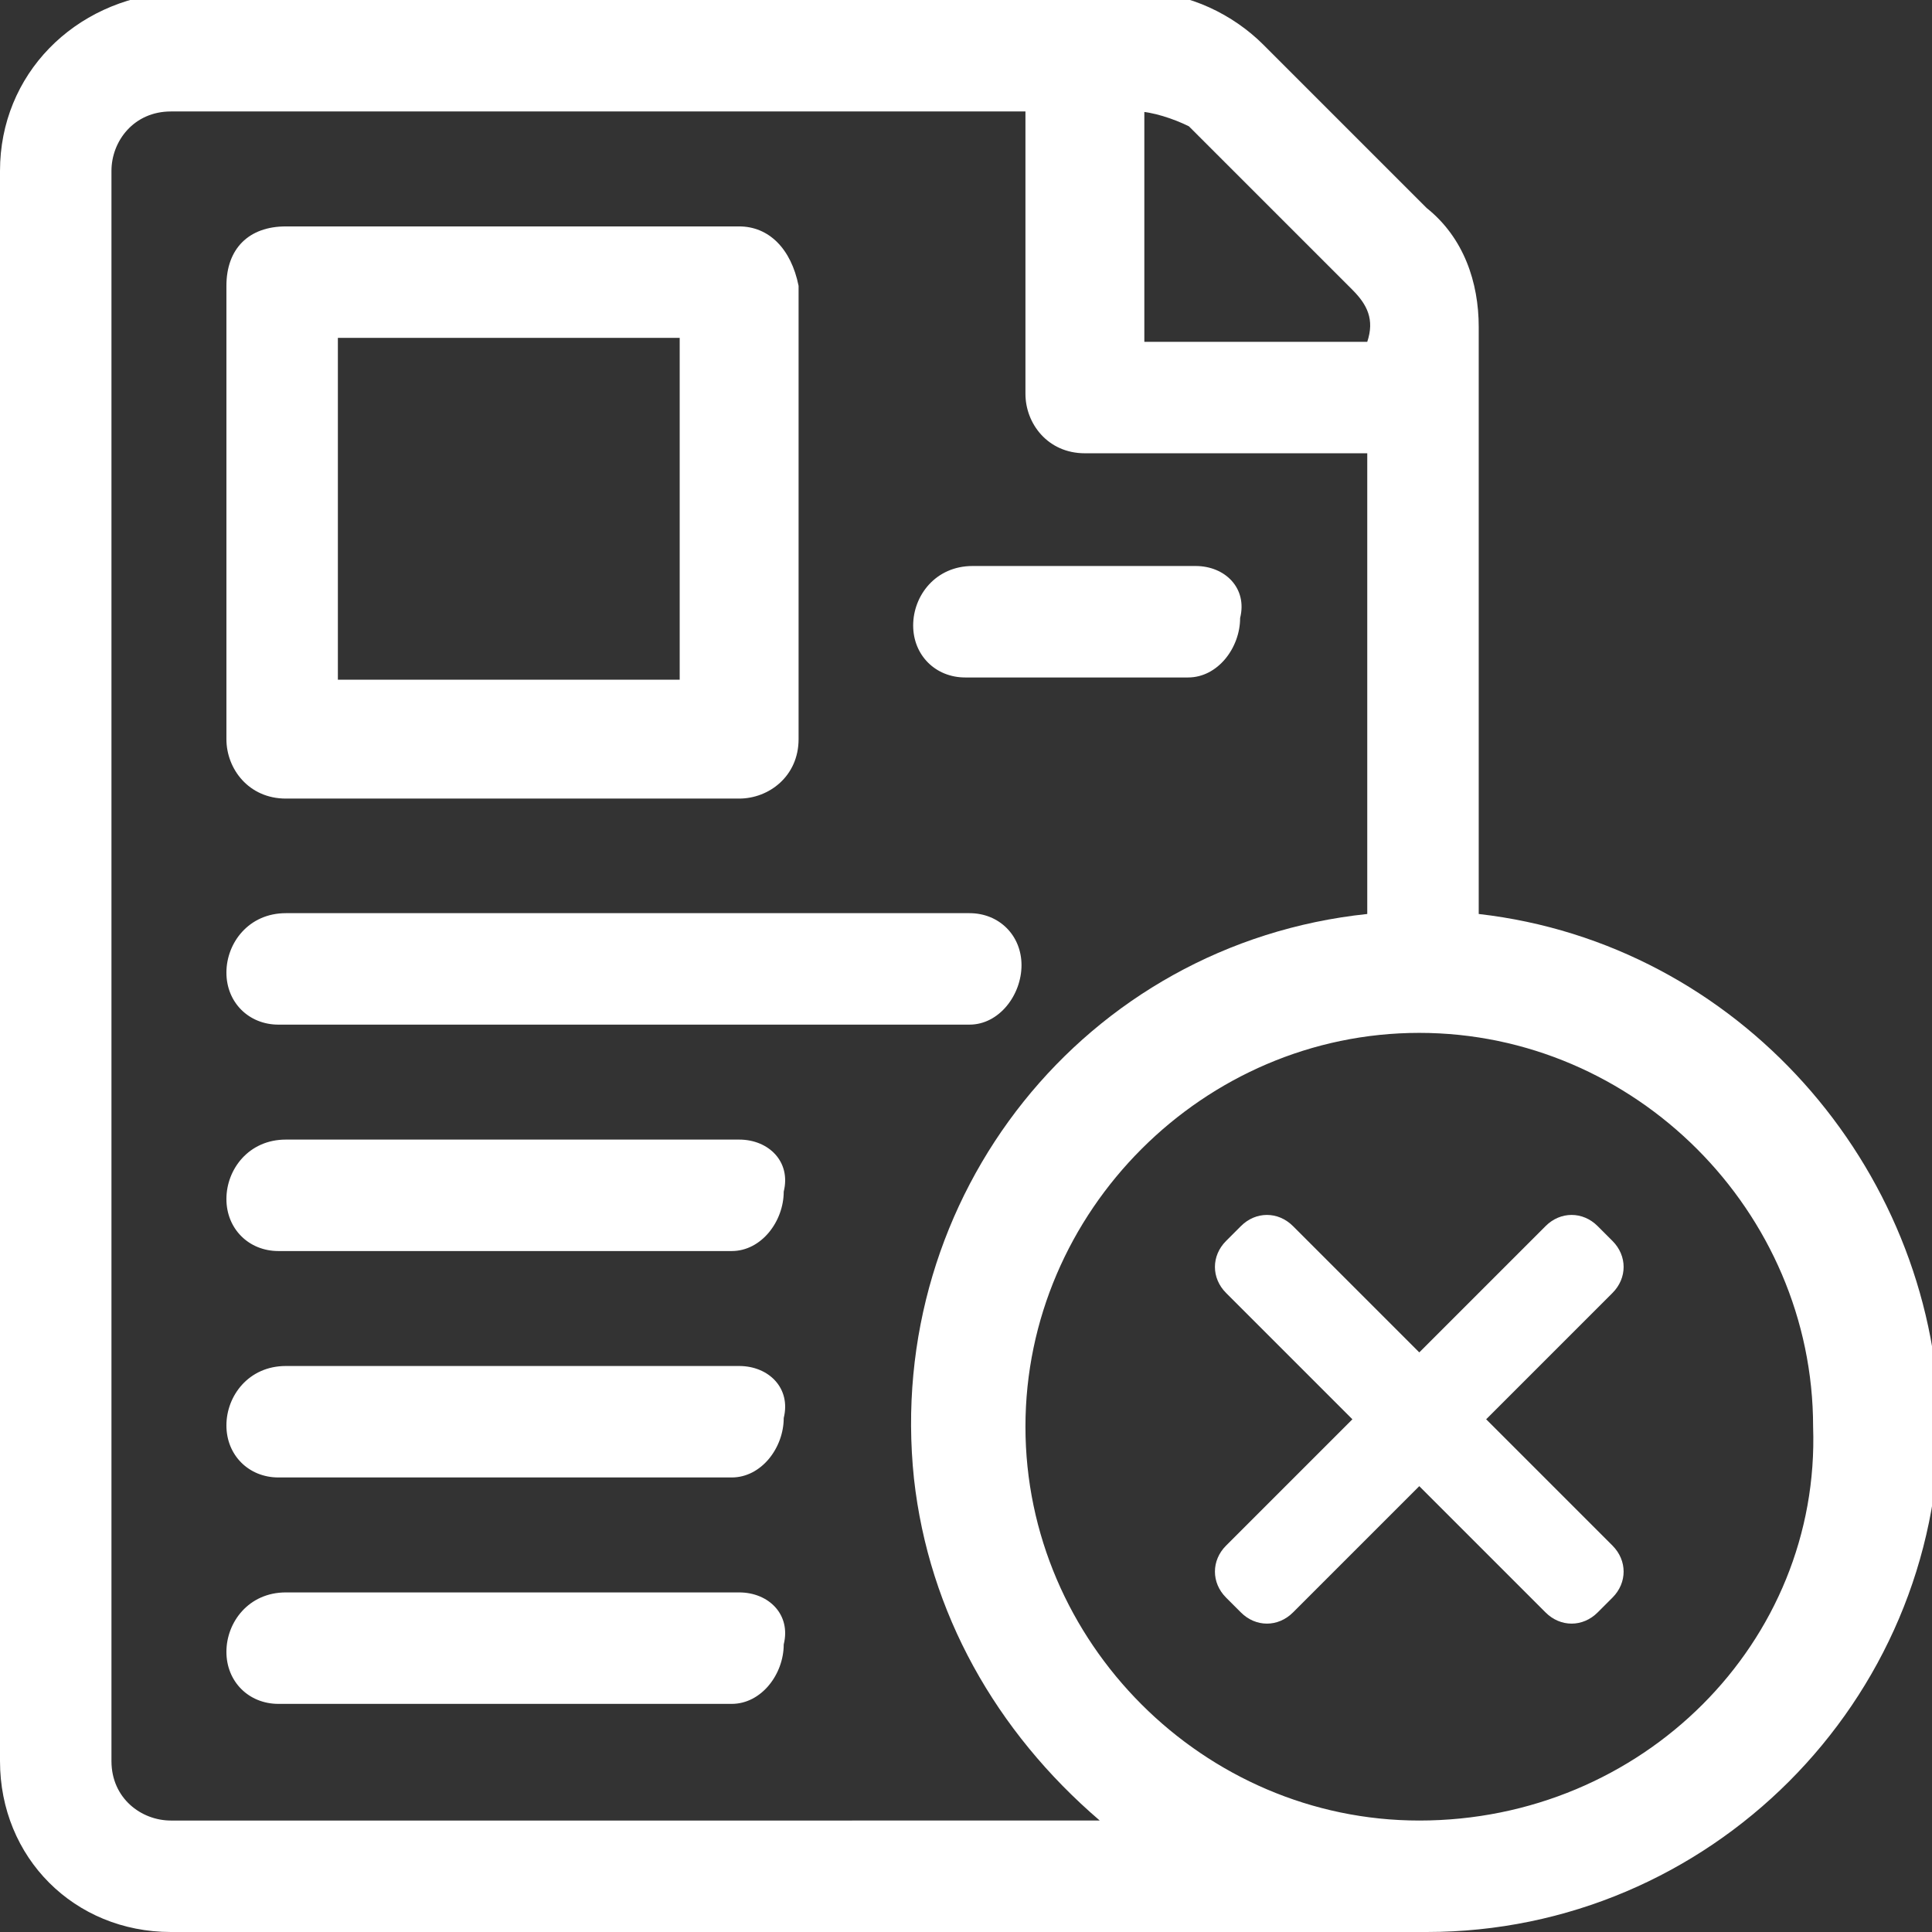 <?xml version="1.0" encoding="utf-8"?>
<!-- Generator: Adobe Illustrator 25.0.1, SVG Export Plug-In . SVG Version: 6.00 Build 0)  -->
<svg version="1.1" id="calendar_3_" xmlns="http://www.w3.org/2000/svg" xmlns:xlink="http://www.w3.org/1999/xlink" x="0px"
	 y="0px" viewBox="0 0 26 26" style="enable-background:new 0 0 26 26;" xml:space="preserve">
<rect x="0" y="0" width="26" height="26" fill="#333333" stroke="none"/>
<style type="text/css">
	.st0{fill:#FFFFFF;}
</style>
<g id="Group_336" transform="translate(3.047 12.289)">
	<g id="Group_335">
		<path id="Path_2062" class="st0" d="M10,0H0.8C0.3,0,0,0.4,0,0.8c0,0.4,0.3,0.7,0.7,0.7H10c0.4,0,0.7-0.4,0.7-0.8
			C10.7,0.3,10.4,0,10,0z"/>
	</g>
</g>
<g id="Group_338" transform="translate(3.047 18.383)">
	<g id="Group_337">
		<path id="Path_2063" class="st0" d="M6.9,0H0.8C0.3,0,0,0.4,0,0.8c0,0.4,0.3,0.7,0.7,0.7h6.1c0.4,0,0.7-0.4,0.7-0.8
			C7.6,0.3,7.3,0,6.9,0L6.9,0z"/>
	</g>
</g>
<g id="Group_340" transform="translate(3.047 21.43)">
	<g id="Group_339">
		<path id="Path_2064" class="st0" d="M6.9,0H0.8C0.3,0,0,0.4,0,0.8c0,0.4,0.3,0.7,0.7,0.7h6.1c0.4,0,0.7-0.4,0.7-0.8
			C7.6,0.3,7.3,0,6.9,0L6.9,0z"/>
	</g>
</g>
<g id="Group_342" transform="translate(3.047 15.336)">
	<g id="Group_341">
		<path id="Path_2065" class="st0" d="M6.9,0H0.8C0.3,0,0,0.4,0,0.8c0,0.4,0.3,0.7,0.7,0.7h6.1c0.4,0,0.7-0.4,0.7-0.8
			C7.6,0.3,7.3,0,6.9,0L6.9,0z"/>
	</g>
</g>
<g id="Group_344" transform="translate(12.289 7.617)">
	<g id="Group_343">
		<path id="Path_2066" class="st0" d="M3.8,0h-3C0.3,0,0,0.4,0,0.8c0,0.4,0.3,0.7,0.7,0.7h3c0.4,0,0.7-0.4,0.7-0.8
			C4.5,0.3,4.2,0,3.8,0z"/>
	</g>
</g>
<g id="Group_346" transform="translate(0 0)">
	<g id="Group_345">
		<path id="Path_2067" class="st0" d="M19.9,12.3V4.4c0-0.6-0.2-1.2-0.7-1.6l-2.2-2.2c-0.4-0.4-1-0.7-1.6-0.7H2.3C1,0,0,1,0,2.3
			v21.4C0,25,1,26,2.3,26h16.9c3.8,0,6.9-3.1,6.9-6.9C26,15.7,23.4,12.7,19.9,12.3L19.9,12.3z M15.3,1.5c0.2,0,0.5,0.1,0.7,0.2
			l2.2,2.2c0.2,0.2,0.3,0.4,0.2,0.7h-3V1.5z M2.3,24.5c-0.4,0-0.8-0.3-0.8-0.8V2.3c0-0.4,0.3-0.8,0.8-0.8h11.5v3.8
			c0,0.4,0.3,0.8,0.8,0.8l0,0h3.8v6.2c-3.8,0.4-6.5,3.8-6.1,7.6c0.2,1.8,1.1,3.4,2.5,4.6L2.3,24.5z M19.1,24.5
			c-2.9,0-5.3-2.4-5.3-5.3s2.4-5.3,5.3-5.3s5.3,2.4,5.3,5.3v0C24.5,22.1,22.1,24.5,19.1,24.5L19.1,24.5z"/>
	</g>
</g>
<g id="Group_350" transform="translate(3.047 3.047)">
	<g id="Group_349">
		<path id="Path_2069" class="st0" d="M6.9,0H0.8C0.3,0,0,0.3,0,0.8c0,0,0,0,0,0v6.1c0,0.4,0.3,0.8,0.8,0.8c0,0,0,0,0,0h6.1
			c0.4,0,0.8-0.3,0.8-0.8l0,0V0.8C7.6,0.3,7.3,0,6.9,0C6.9,0,6.9,0,6.9,0z M6.1,6.1H1.5V1.5h4.6V6.1z"/>
	</g>
</g>
<path id="close_5_" class="st0" d="M20,19.1l1.7-1.7c0.2-0.2,0.2-0.5,0-0.7l-0.2-0.2c-0.2-0.2-0.5-0.2-0.7,0l-1.7,1.7l-1.7-1.7
	c-0.2-0.2-0.5-0.2-0.7,0l-0.2,0.2c-0.2,0.2-0.2,0.5,0,0.7l1.7,1.7l-1.7,1.7c-0.2,0.2-0.2,0.5,0,0.7c0,0,0,0,0,0l0.2,0.2
	c0.2,0.2,0.5,0.2,0.7,0l1.7-1.7l1.7,1.7c0.2,0.2,0.5,0.2,0.7,0l0.2-0.2c0.2-0.2,0.2-0.5,0-0.7L20,19.1z"/>
</svg>
